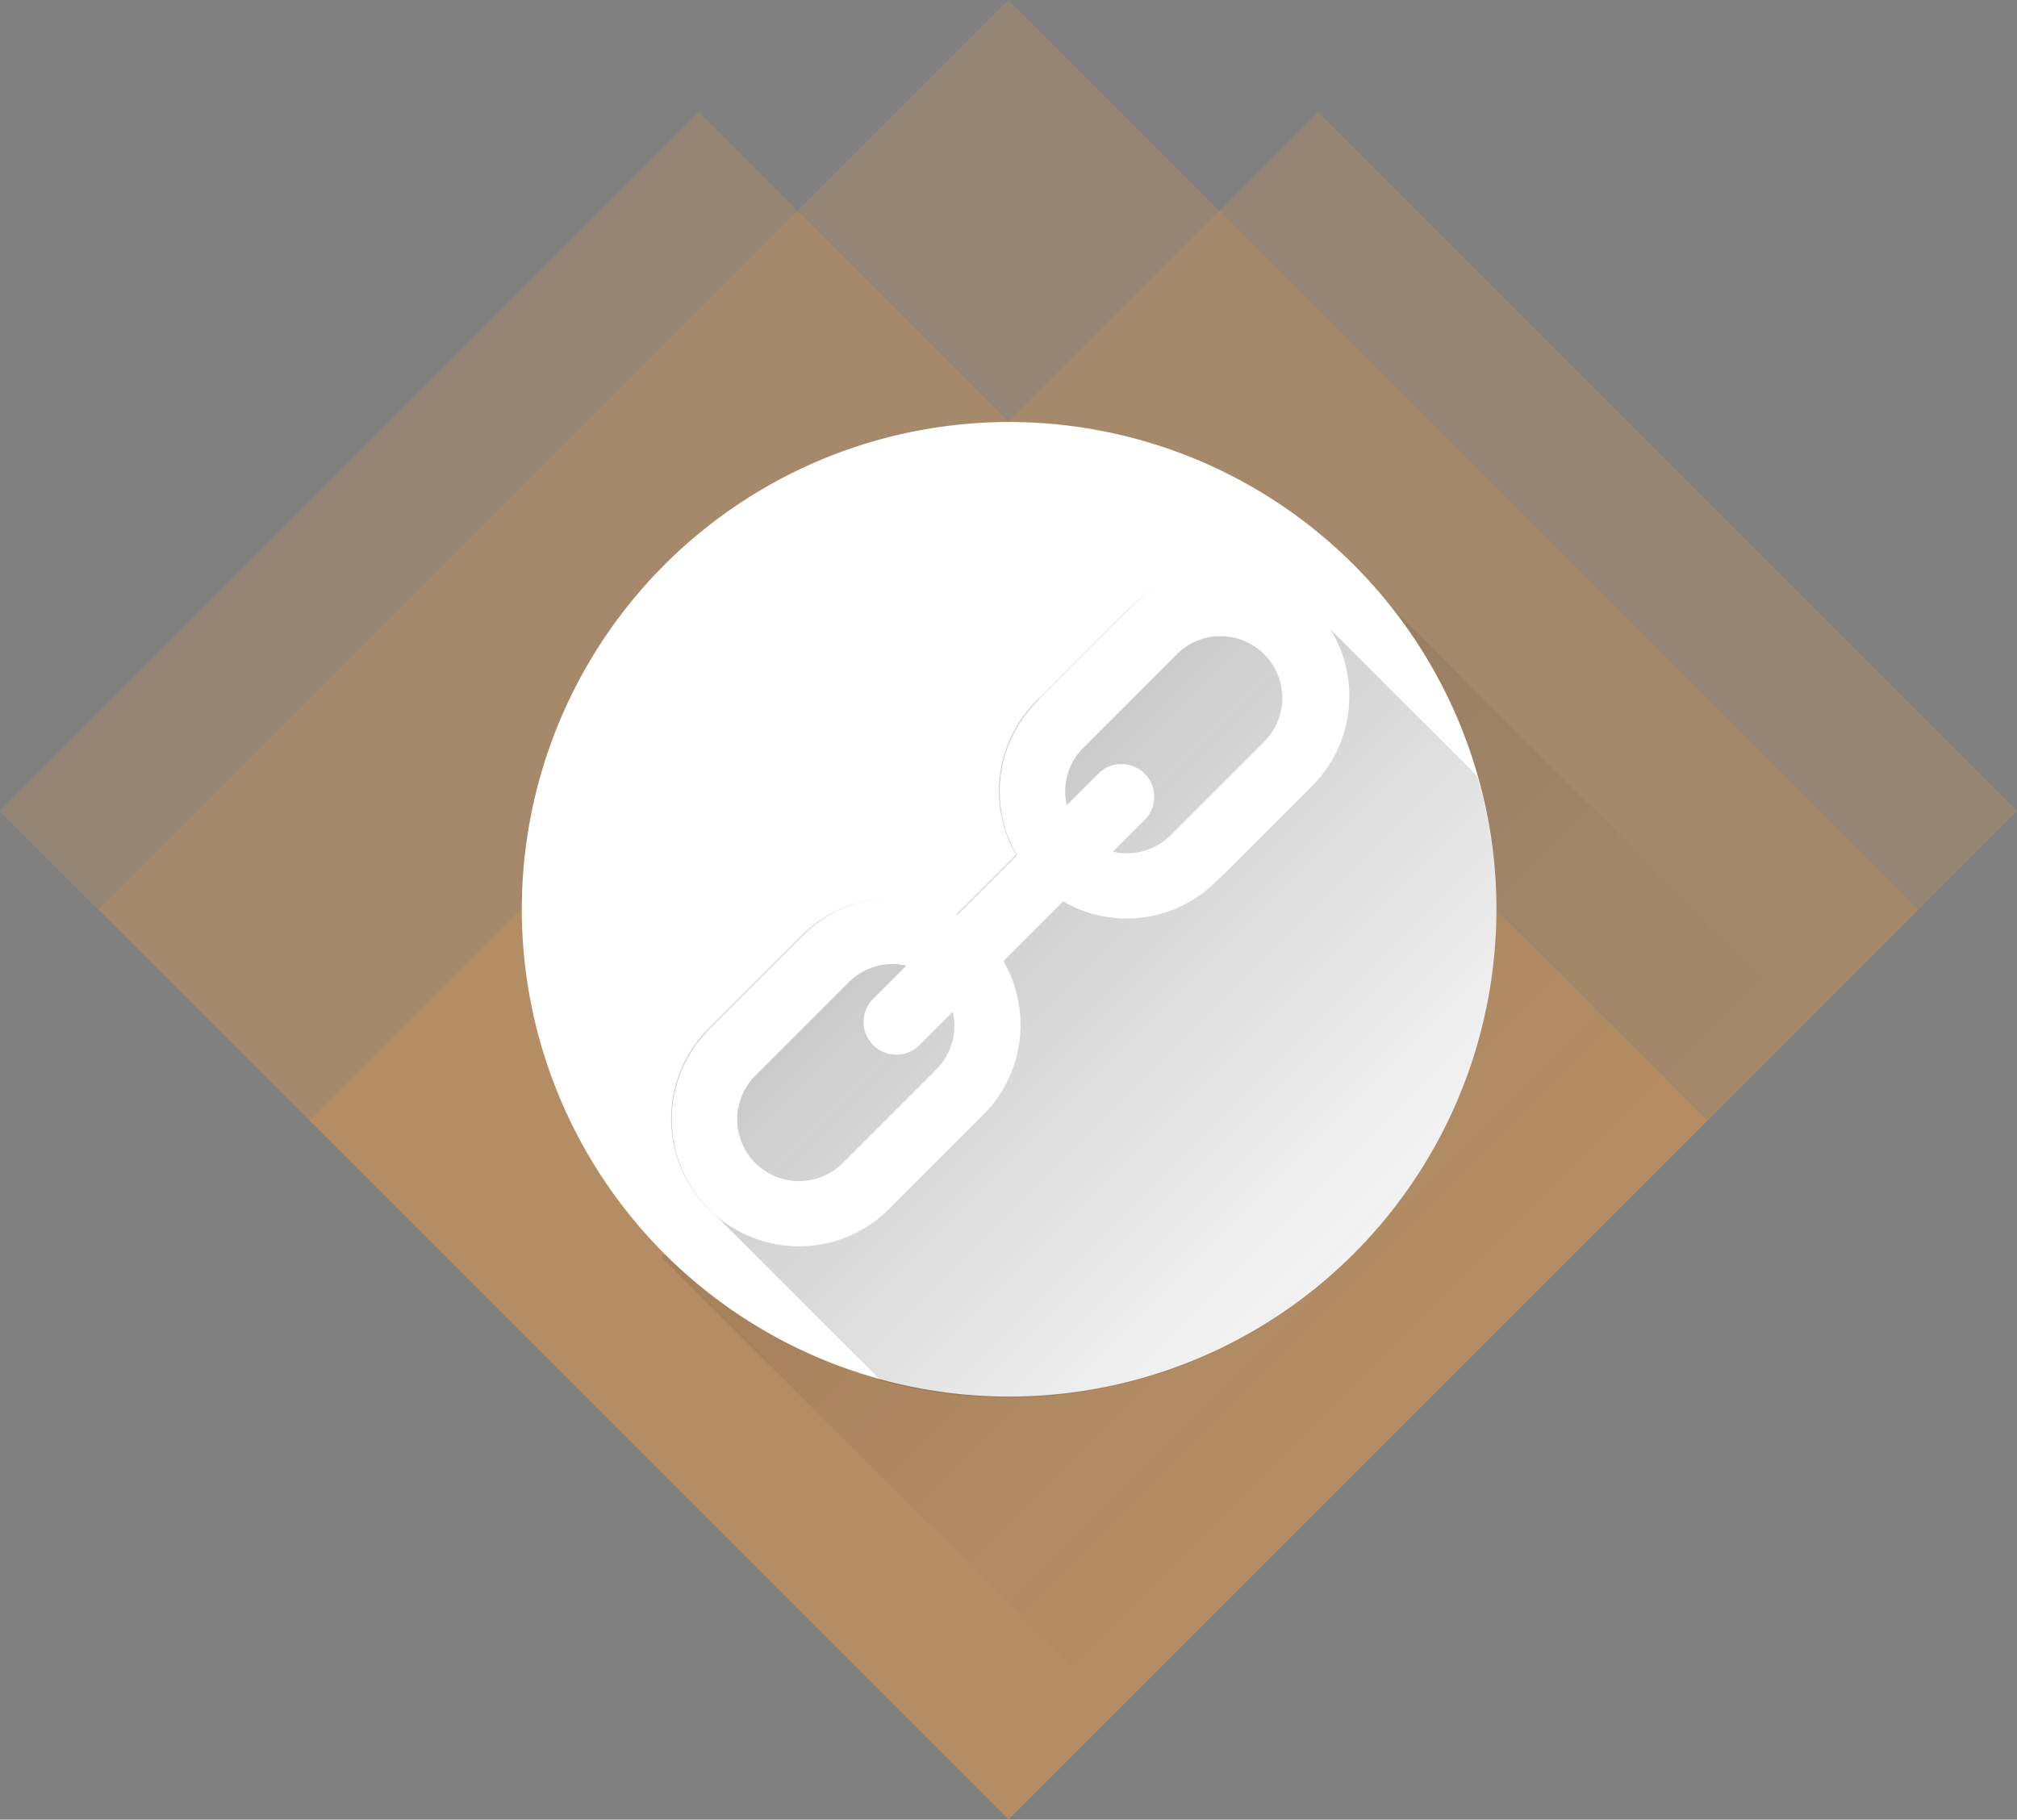 <svg id="Layer_1" data-name="Layer 1" xmlns="http://www.w3.org/2000/svg" xmlns:xlink="http://www.w3.org/1999/xlink"
     viewBox="0 0 230.88 208.3">
    <rect x="0" y="0" width="230.88" height="208.3" fill="#808080" stroke="none"/>
    <defs>
        <linearGradient id="linear-gradient" x1="1358.98" y1="794.31" x2="1470.69" y2="794.31"
                        gradientTransform="matrix(0, 0.66, 1, 0, -653.09, -800.19)" gradientUnits="userSpaceOnUse">
            <stop offset="0" stop-color="#1c1c1c"/>
            <stop offset="0.58" stop-color="#1a1a1a" stop-opacity="0.29"/>
            <stop offset="1" stop-color="#191919" stop-opacity="0"/>
        </linearGradient>
        <linearGradient id="linear-gradient-2" x1="107.43" y1="114.06" x2="178.5" y2="42.99"
                        gradientTransform="matrix(1, 0, 0, -1, 0, 210)" xlink:href="#linear-gradient"/>
    </defs>
    <title>Artboard 1</title>
    <rect x="41.8" y="30.5" width="147.29" height="147.29" transform="translate(-39.83 112.13) rotate(-45)"
          fill="#ed9f4a" opacity="0.2" style="isolation:isolate"/>
    <rect x="41.14" y="28.95" width="113.14" height="163.25" transform="translate(-49.57 101.48) rotate(-45)"
          fill="#ed9f4a" opacity="0.2" style="isolation:isolate"/>
    <rect x="51.53" y="54.01" width="163.26" height="113.14" transform="translate(-39.19 126.54) rotate(-45)"
          fill="#ed9f4a" opacity="0.2" style="isolation:isolate"/>
    <rect x="85.36" y="93.71" width="111.71" height="73.4" transform="translate(-50.85 138.05) rotate(-45)"
          opacity="0.1" fill="url(#linear-gradient)" style="isolation:isolate"/>
    <path d="M171.29,104.15a55.78,55.78,0,1,1-2.12-15.29A55.78,55.78,0,0,1,171.29,104.15Z" fill="#fff"/>
    <path d="M171.29,104.15a55.88,55.88,0,0,1-70.43,53.92l-19-19c-.26-.22-.53-.45-.78-.7a14.57,14.57,0,0,1,0-20.58l10.71-10.7a14.55,14.55,0,0,1,17.58-2.31l6.93-6.93a14.55,14.55,0,0,1,2.31-17.58l10.7-10.71a14.56,14.56,0,0,1,20-.49h0l.17.17.37.33c.13.12.22.25.34.37l18.9,18.9A56,56,0,0,1,171.29,104.15Z"
          opacity="0.24" fill="url(#linear-gradient-2)" style="isolation:isolate"/>
    <path d="M129,105.15a14.55,14.55,0,0,1-10.3-24.84h0c.44-.51,1-1.07,1.64-1.71l9-9A14.58,14.58,0,1,1,150,90.17l-9,9c-.64.64-1.2,1.2-1.71,1.64h0A14.46,14.46,0,0,1,129,105.15Zm-3.22-21.31h0L124,85.61a7.07,7.07,0,0,0,10,10l1.77-1.77,8.94-8.94a7.07,7.07,0,0,0-10-10Z"
          fill="#fff"/>
    <path d="M91.46,142.67a14.54,14.54,0,0,1-10.29-24.83h0l10.71-10.71a14.55,14.55,0,0,1,20.84,20.31l-.27.27-10.71,10.71A14.5,14.5,0,0,1,91.46,142.67Zm-5-19.53a7.07,7.07,0,0,0,10,10l10.71-10.71a7.07,7.07,0,0,0-10-10h0Z"
          fill="#fff"/>
    <path d="M102.59,120.74a3.75,3.75,0,0,1-2.65-6.39l25.69-25.69a3.75,3.75,0,1,1,5.3,5.3h0l-25.69,25.69A3.73,3.73,0,0,1,102.59,120.74Z"
          fill="#fff"/>
</svg>